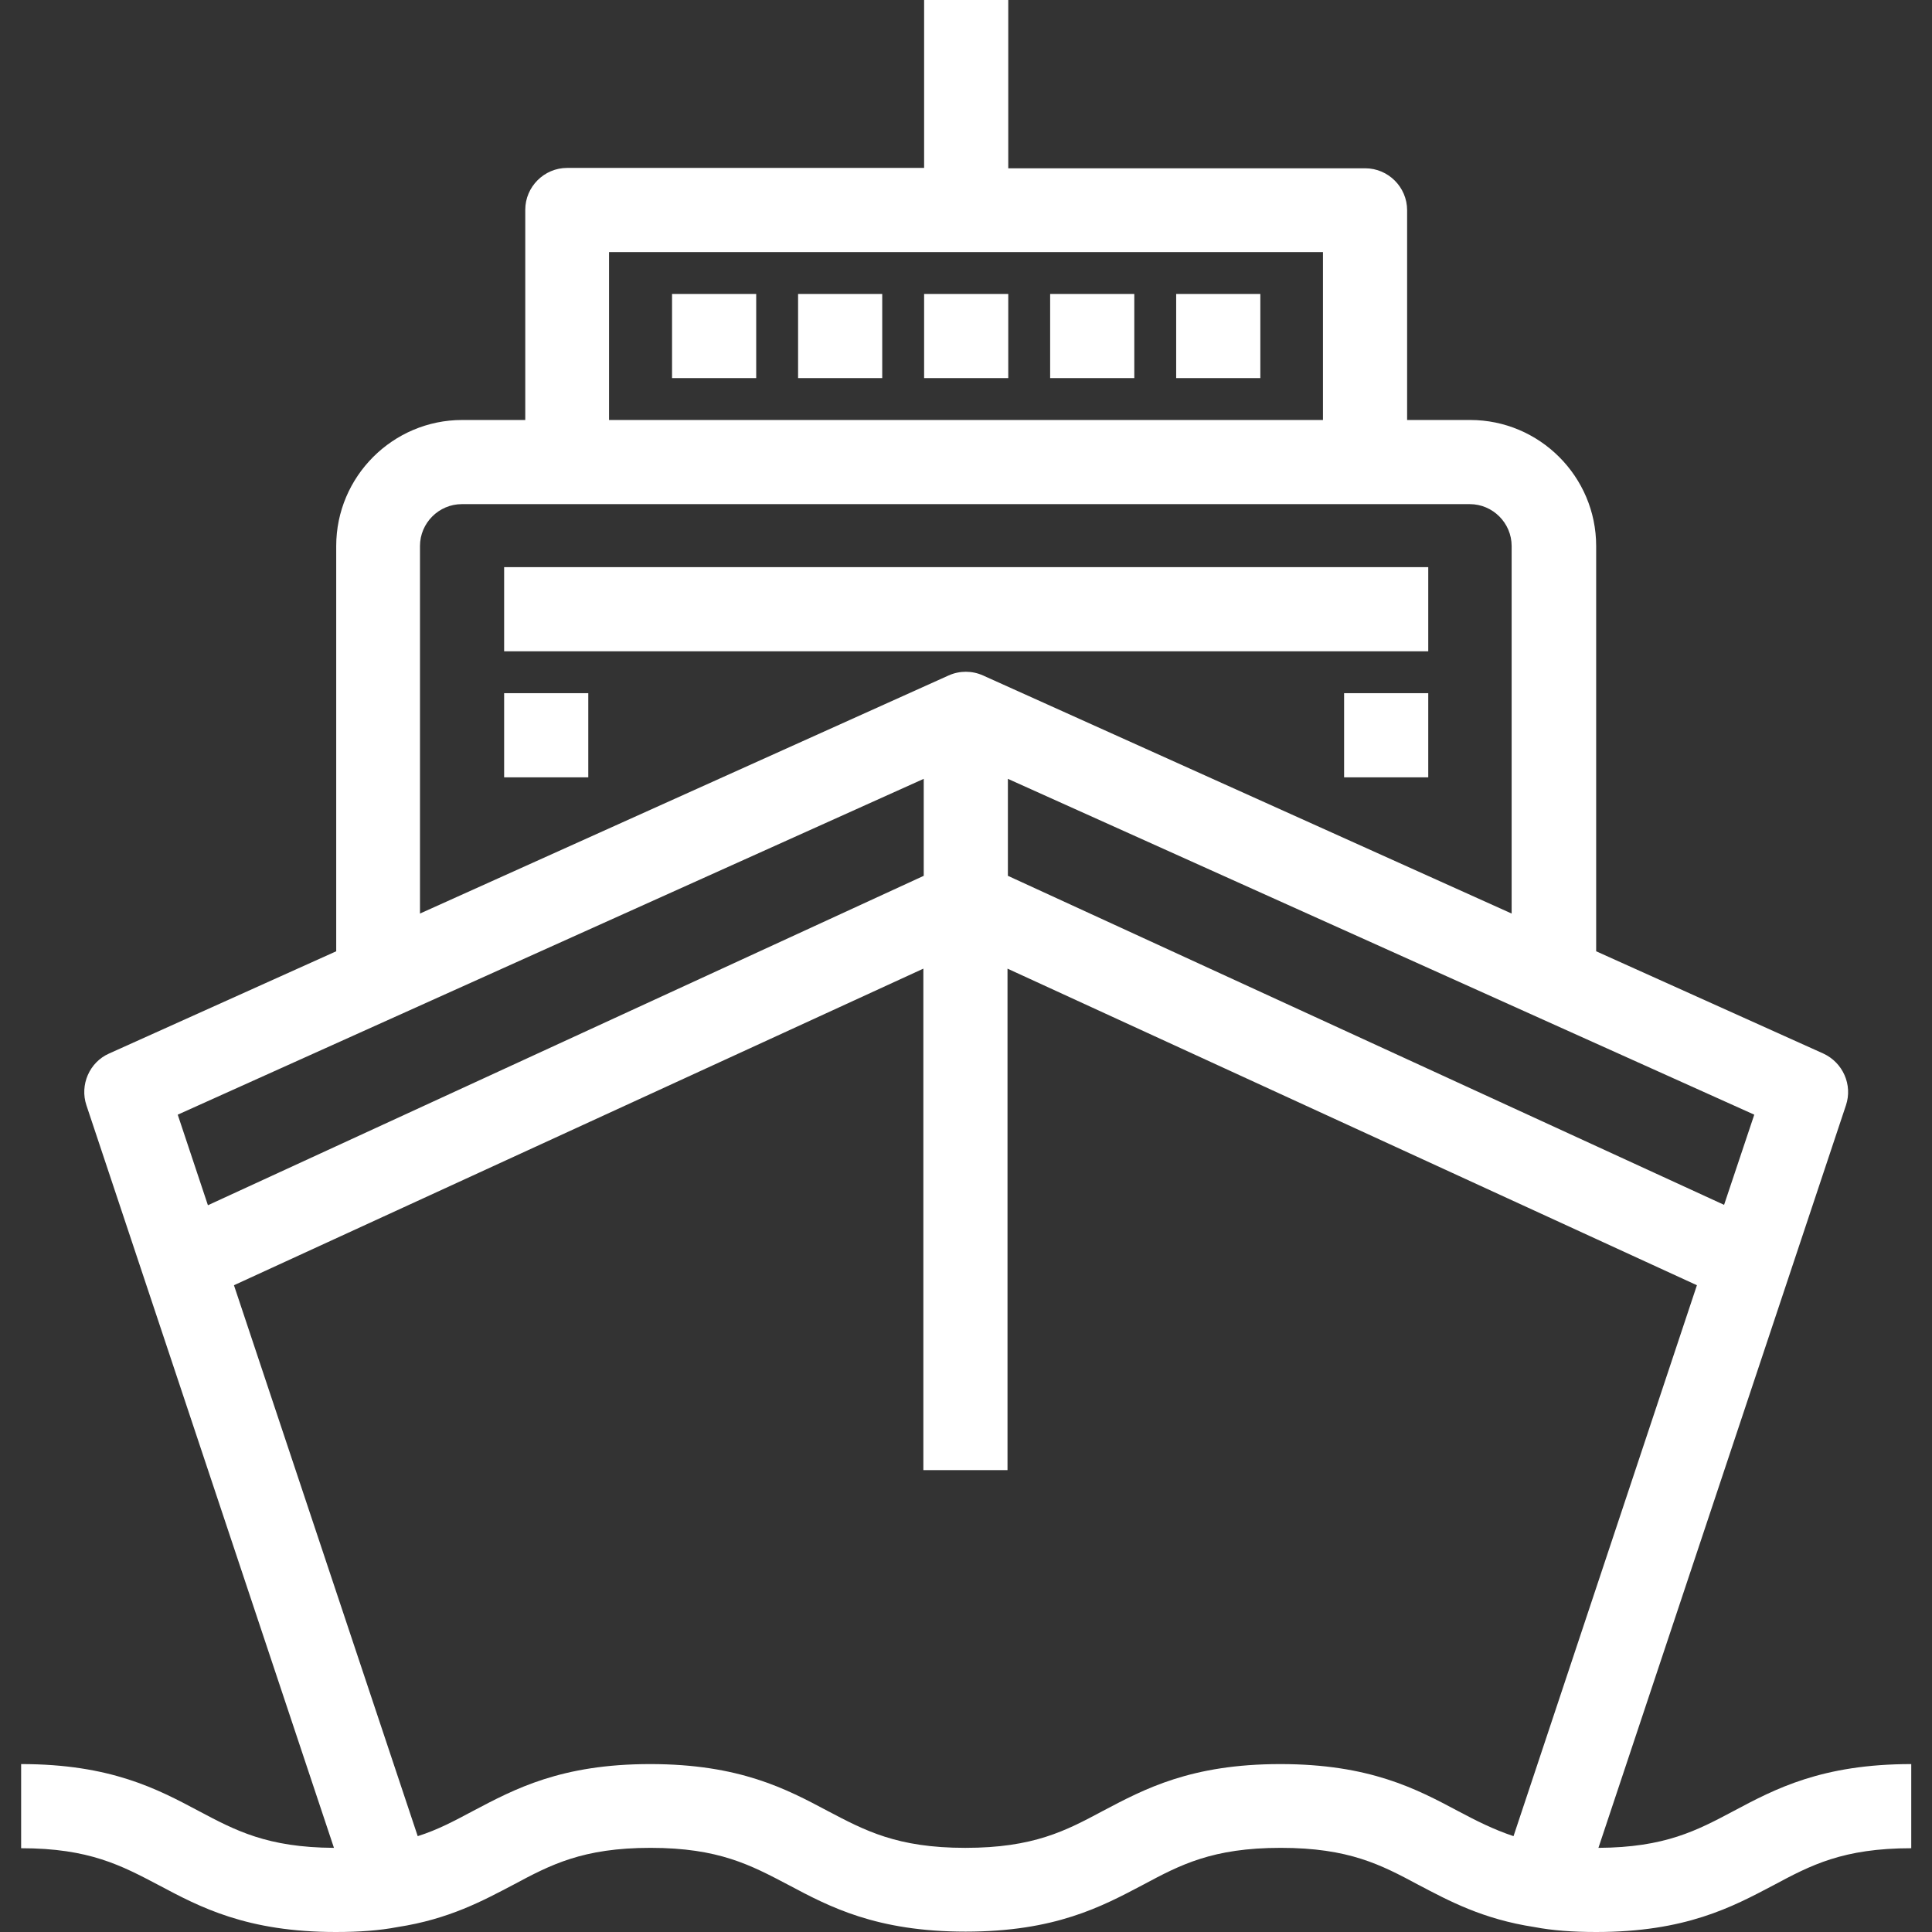 <?xml version="1.0" encoding="utf-8"?>
<!-- Generator: Adobe Illustrator 21.0.2, SVG Export Plug-In . SVG Version: 6.00 Build 0)  -->
<svg version="1.1" id="Layer_1" xmlns="http://www.w3.org/2000/svg" xmlns:xlink="http://www.w3.org/1999/xlink" x="0px" y="0px"
	 viewBox="0 0 512 512" style="enable-background:new 0 0 512 512;" xml:space="preserve">
<rect x="0" y="0" width="512" height="512" fill="#333333" stroke="none"/>
<style type="text/css">
	.st0{fill:#FFFFFF;}
</style>
<g>
	<g>
		<g>
			<rect x="133.6" y="150.3" class="st0" width="244.9" height="22.3"/>
			<rect x="356.2" y="183.7" class="st0" width="22.3" height="22.3"/>
			<rect x="133.6" y="183.7" class="st0" width="22.3" height="22.3"/>
			<rect x="244.9" y="77.9" class="st0" width="22.3" height="22.3"/>
			<rect x="278.3" y="77.9" class="st0" width="22.3" height="22.3"/>
			<rect x="211.5" y="77.9" class="st0" width="22.3" height="22.3"/>
			<rect x="178.1" y="77.9" class="st0" width="22.3" height="22.3"/>
			<rect x="311.7" y="77.9" class="st0" width="22.3" height="22.3"/>
			<path class="st0" d="M459.5,479.9c-9.8,5.2-18.2,9.7-35.9,9.8l65.6-196.8c1.8-5.4-0.8-11.3-6-13.7L423,252.1V144.7
				c0-18.4-15-33.4-33.4-33.4h-16.7V55.7c0-6.1-5-11.1-11.1-11.1h-94.6V0h-22.3v44.5h-94.6c-6.1,0-11.1,5-11.1,11.1v55.7h-16.7
				c-18.4,0-33.4,15-33.4,33.4v107.4l-60.2,27.1c-5.2,2.3-7.8,8.3-6,13.7l65.6,196.8c-17.7-0.1-26.1-4.6-35.9-9.8
				c-10.9-5.8-23.3-12.4-47-12.4v22.3c18.1,0,26.6,4.6,36.5,9.8C53,505.4,65.4,512,89,512c6.3,0,11.6-0.4,16.3-1.3
				c13.7-2.1,22.7-7,30.7-11.2c9.9-5.3,18.4-9.8,36.4-9.8c18.1,0,26.6,4.6,36.5,9.8c10.9,5.8,23.3,12.4,47,12.4s36-6.6,47-12.4
				c9.9-5.3,18.4-9.8,36.5-9.8c18.1,0,26.6,4.5,36.5,9.8c8,4.2,17,9.1,30.8,11.2c4.7,0.9,10.1,1.3,16.3,1.3c23.7,0,36-6.6,47-12.4
				c9.9-5.3,18.4-9.8,36.5-9.8v-22.3C482.8,467.5,470.4,474.1,459.5,479.9z M464.9,295.4l-8,23.9l-189.8-87.2v-25.7L464.9,295.4z
				 M161.4,66.8h189.2v44.5H161.4V66.8z M111.3,144.7c0-6.1,5-11.1,11.1-11.1h27.8h211.5h27.8c6.1,0,11.1,5,11.1,11.1v97.4
				l-140.1-63.1c-2.9-1.3-6.2-1.3-9.1,0l-140.1,63.1L111.3,144.7L111.3,144.7z M47.1,295.4l197.7-89v25.7L55.1,319.4L47.1,295.4z
				 M401.1,486.6c-5.4-1.8-9.9-4.1-14.8-6.7c-10.9-5.8-23.3-12.4-47-12.4c-23.7,0-36,6.6-47,12.4c-9.9,5.3-18.4,9.8-36.5,9.8
				s-26.6-4.6-36.5-9.8c-10.9-5.8-23.3-12.4-47-12.4c-23.6,0-35.9,6.6-46.9,12.4c-4.9,2.6-9.3,5-14.7,6.7l-48.7-146l182.7-83.9
				v132.9h22.3V256.7l182.7,83.9L401.1,486.6z"/>
		</g>
	</g>
</g>
</svg>
